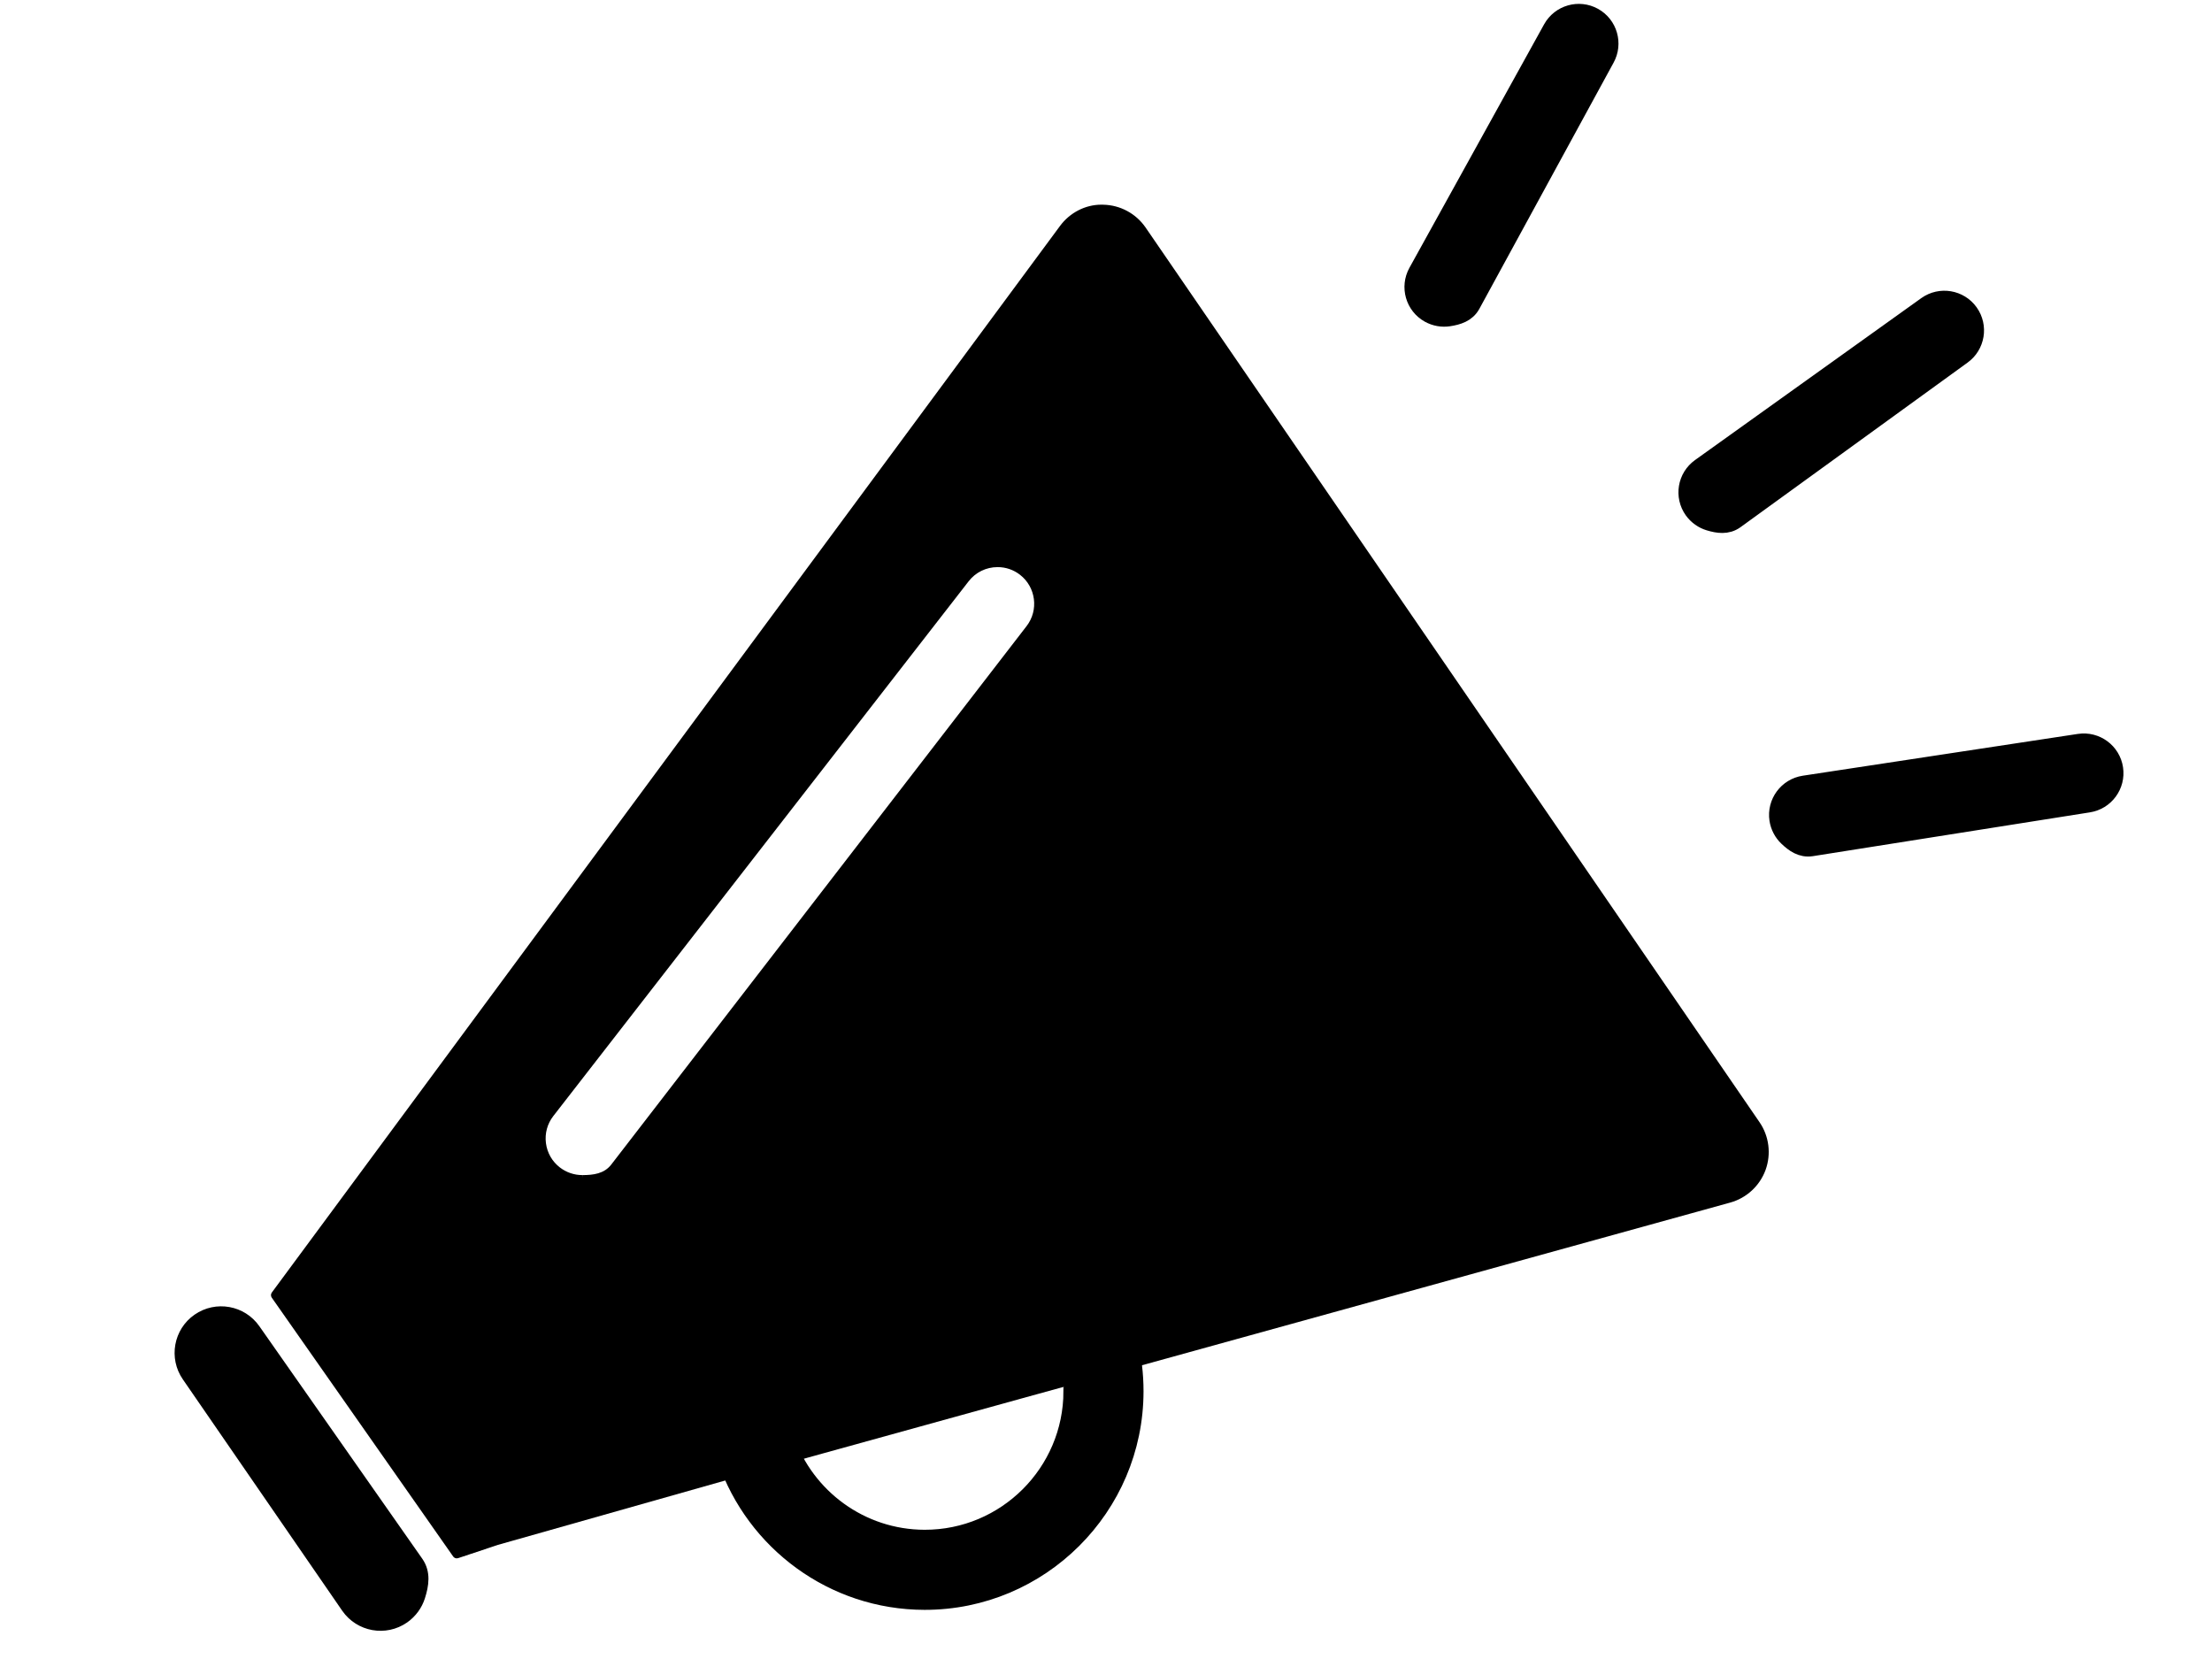 <?xml version="1.0" encoding="utf-8"?>
<!-- Generator: Adobe Illustrator 17.0.2, SVG Export Plug-In . SVG Version: 6.00 Build 0)  -->
<!DOCTYPE svg PUBLIC "-//W3C//DTD SVG 1.1//EN" "http://www.w3.org/Graphics/SVG/1.1/DTD/svg11.dtd">
<svg version="1.1" id="Layer_1" xmlns="http://www.w3.org/2000/svg" xmlns:xlink="http://www.w3.org/1999/xlink" x="0px" y="0px"
	 width="1000px" height="750px" viewBox="0 0 1000 750" enable-background="new 0 0 1000 750" xml:space="preserve">
<path stroke="#000000" stroke-width="9" stroke-miterlimit="10" d="M354.701,651.061c9.156,26.151,34.064,44.974,63.305,45.019
	c37.03,0.056,67.201-30.023,67.257-67.053l24.497-22.579c1.779,7.251,2.717,14.827,2.705,22.62
	c-0.079,52.029-42.472,94.293-94.5,94.214c-41.225-0.063-76.32-26.691-89.078-63.629L354.701,651.061z"/>
<path stroke="#000000" stroke-width="5" stroke-miterlimit="10" d="M89.39,596.379c-8.403,5.835-10.49,17.412-4.642,25.827
	l72.04,104.585c5.848,8.415,17.412,10.49,25.827,4.642c3.474-2.438,5.897-5.85,7.092-9.617c1.678-5.293,2.573-10.782-0.844-15.7
	L115.22,601.013C109.369,592.606,97.803,590.539,89.39,596.379z"/>
<g>
	<path d="M206.5,703.5c-0.32,0-0.628-0.153-0.819-0.426l-82-117c-0.247-0.353-0.241-0.823,0.015-1.169L479.999,102.76
		c4.271-5.78,10.959-9.231,17.89-9.231c0.284,0,0.569,0.005,0.855,0.017c7.325,0.131,14.188,3.826,18.336,9.883l277.523,404.428
		c4.16,6.038,5.148,13.775,2.644,20.695c-2.521,6.907-8.252,12.195-15.332,14.147L503.52,619.69l-42.005,11.577l-131.401,36.358
		L224.772,697.46l-17.956,5.986C206.712,703.483,206.605,703.5,206.5,703.5z M451.006,255.379c-5.491,0-10.563,2.487-13.914,6.822
		L249.335,503.95c-5.916,7.655-4.497,18.702,3.164,24.623c3.122,2.389,6.822,3.655,10.696,3.661h0.001
		c4.961,0,10.425-0.611,13.925-5.14l187.767-243.432c5.908-7.656,4.485-18.702-3.171-24.625
		C458.621,256.645,454.917,255.379,451.006,255.379z"/>
	<path d="M497.889,94.53c0.271,0,0.543,0.005,0.815,0.016c7.037,0.126,13.575,3.643,17.551,9.449l277.524,404.429
		c4.001,5.806,4.922,13.175,2.528,19.788c-2.419,6.63-7.872,11.654-14.657,13.525l-278.396,76.991l-42.004,11.578l-89.414,24.739
		l-41.988,11.619L224.5,696.5l-18,6l-82-117l356.304-482.145C484.827,97.91,491.104,94.53,497.889,94.53 M263.28,533.234
		c5.523,0,10.99-0.815,14.632-5.528l187.767-243.432c6.258-8.109,4.749-19.761-3.351-26.027c-3.37-2.606-7.359-3.868-11.321-3.868
		c-5.552,0-11.049,2.479-14.706,7.211L248.545,503.337c-6.266,8.109-4.766,19.761,3.343,26.027c3.371,2.579,7.354,3.864,11.306,3.87
		C263.223,533.234,263.251,533.234,263.28,533.234 M497.889,92.53c-7.247,0-14.235,3.603-18.693,9.637L122.892,584.311
		c-0.511,0.692-0.523,1.632-0.029,2.337l82,117c0.382,0.545,0.999,0.852,1.638,0.852c0.211,0,0.424-0.033,0.632-0.103l17.957-5.986
		l105.303-29.825l41.976-11.616l89.414-24.739l42.002-11.577l278.397-76.991c7.389-2.037,13.372-7.558,16.003-14.767
		c2.617-7.228,1.585-15.304-2.76-21.609L517.904,102.863c-4.329-6.322-11.494-10.179-19.164-10.317
		C498.485,92.535,498.186,92.53,497.889,92.53L497.889,92.53z M263.28,533.234l-0.04-2c-3.697-0.006-7.187-1.202-10.137-3.459
		c-3.492-2.699-5.73-6.603-6.294-10.989c-0.564-4.386,0.615-8.728,3.318-12.227L437.88,262.817
		c3.162-4.093,7.946-6.438,13.126-6.438c3.687,0,7.179,1.193,10.098,3.45c7.221,5.586,8.563,16.004,2.991,23.223L276.329,526.484
		c-3.226,4.174-8.178,4.75-13.049,4.75V533.234L263.28,533.234z"/>
</g>
<path stroke="#000000" stroke-width="8" stroke-miterlimit="10" d="M720.5,7.5c-6.718-3.728-15.212-1.296-18.944,5.435L640.675,123
	c-3.732,6.731-1.296,15.212,5.435,18.944c2.795,1.532,5.898,2.034,8.832,1.591c4.124-0.624,8.12-1.841,10.301-5.774L725.94,26.443
	C729.667,19.713,727.225,11.233,720.5,7.5z"/>
<path stroke="#000000" stroke-width="8" stroke-miterlimit="10" d="M955.821,347.441c-1.143-7.597-8.252-12.845-15.862-11.697
	l-124.354,18.893c-7.611,1.148-12.845,8.252-11.697,15.862c0.491,3.15,1.986,5.915,4.127,7.969c3.01,2.887,6.412,5.311,10.859,4.641
	l125.235-19.802C951.735,362.155,956.965,355.047,955.821,347.441z"/>
<path stroke="#000000" stroke-width="8" stroke-miterlimit="10" d="M890.345,141.266c-4.463-6.254-13.177-7.71-19.441-3.237
	L768.62,211.233c-6.263,4.473-7.71,13.177-3.237,19.441c1.865,2.585,4.451,4.372,7.291,5.233c3.991,1.209,8.122,1.828,11.783-0.785
	l102.657-74.413C893.372,156.234,894.812,147.528,890.345,141.266z"/>
</svg>
